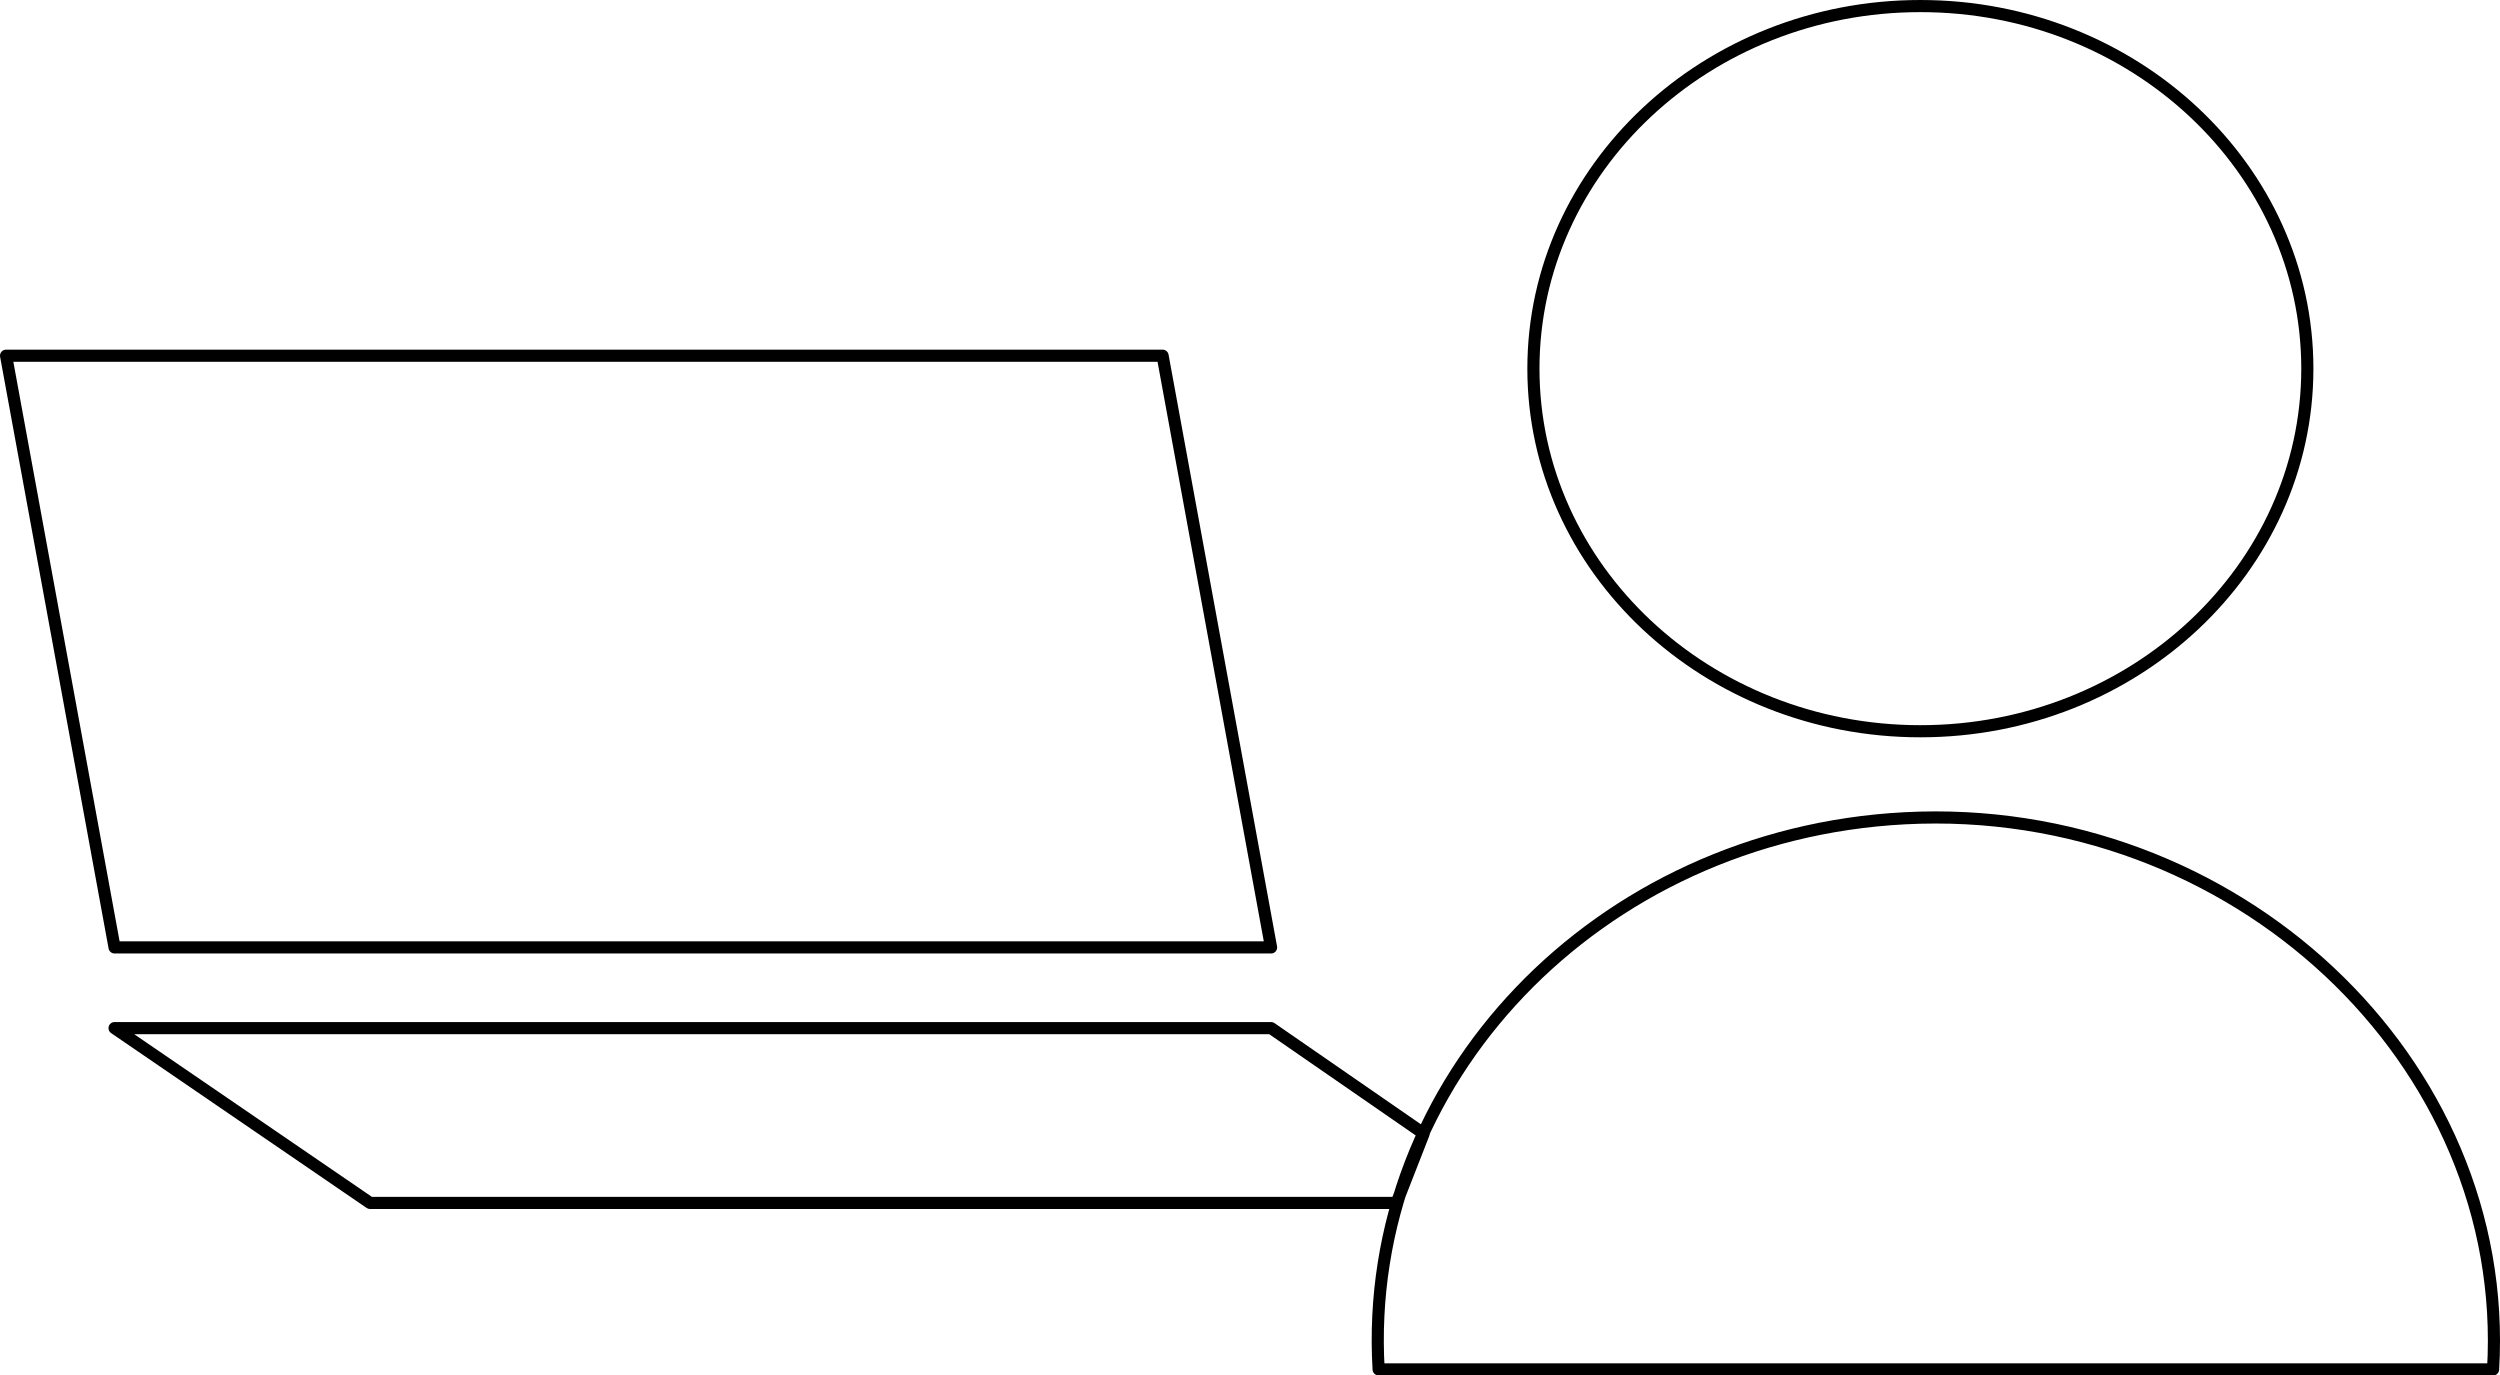 <?xml version="1.0" standalone="no"?><!-- Generator: Gravit.io --><svg xmlns="http://www.w3.org/2000/svg" xmlns:xlink="http://www.w3.org/1999/xlink" style="isolation:isolate" viewBox="0 0 206.073 113.378" width="206.073" height="113.378"><defs><clipPath id="_clipPath_Fj5SIbZJvR7pxNKWFvYMUz625Wb26EIr"><rect width="206.073" height="113.378"/></clipPath></defs><g clip-path="url(#_clipPath_Fj5SIbZJvR7pxNKWFvYMUz625Wb26EIr)"><g style="isolation:isolate" id="home"><path d=" M 126.398 30.388 C 126.398 13.892 140.691 0.5 158.295 0.5 C 175.9 0.5 190.192 13.892 190.192 30.388 C 190.192 46.883 175.9 60.276 158.295 60.276 C 140.691 60.276 126.398 46.883 126.398 30.388 Z  M 113.639 112.878 L 205.503 112.878 C 207.011 87.446 184.161 66.036 157.019 67.449 C 131.669 68.769 112.231 89.125 113.639 112.878 Z  M 0.5 29.321 L 95.831 29.321 L 104.774 78.095 L 9.443 78.095 L 0.5 29.321 Z  M 9.443 84.746 L 104.774 84.746 L 117.353 93.44 L 115.118 99.157 L 30.504 99.157 L 9.443 84.746 Z " fill-rule="evenodd" fill="none" vector-effect="non-scaling-stroke" stroke-width="1" stroke="rgb(0,0,0)" stroke-linejoin="round" stroke-linecap="round" stroke-miterlimit="3"/></g></g></svg>